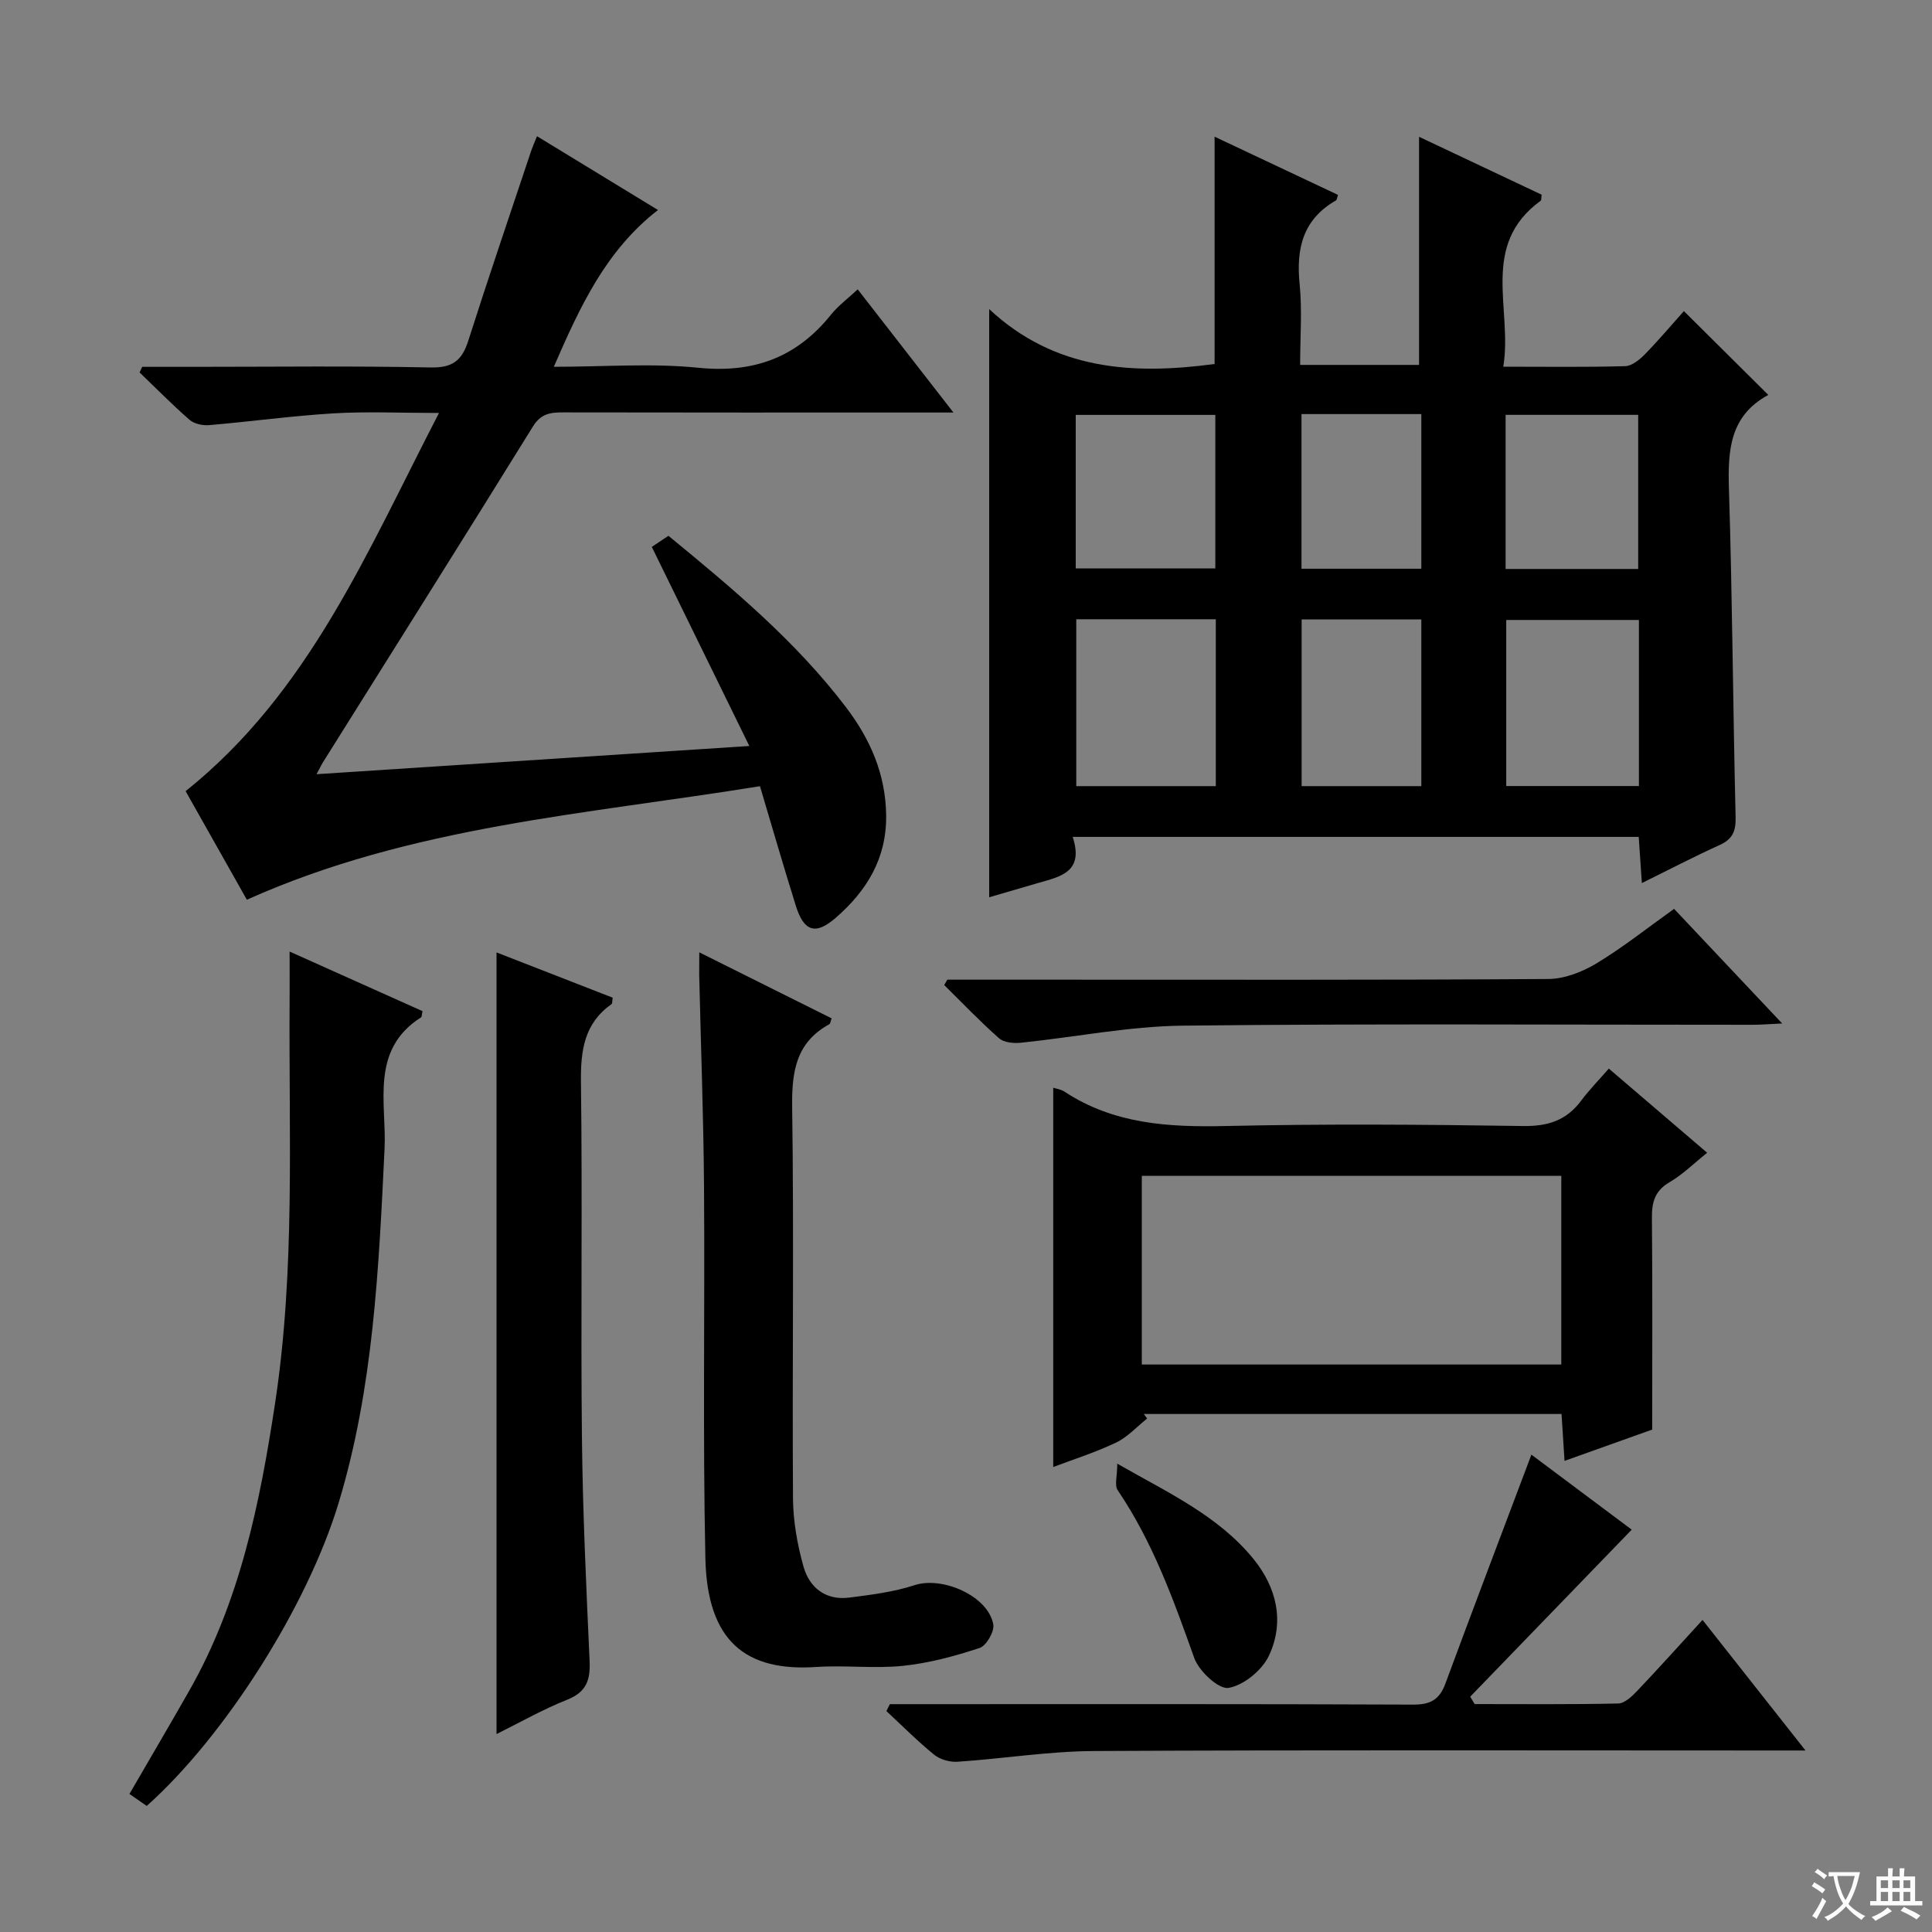 <svg enable-background="new 0 0 400 400" viewBox="0 0 400 400" xmlns="http://www.w3.org/2000/svg"><rect x="0" y="0" width="400" height="400" fill="#808080" stroke="none"/><path d="m377.9 391.2c-.2.3-.4.5-.6.8-.7-.6-1.4-1-2.2-1.5.2-.3.4-.5.5-.8.6.4 1.4.8 2.3 1.5zm-1.8 6.1c-.2-.2-.5-.4-.9-.6.4-.6.8-1.2 1.2-1.9s.7-1.3.9-1.9c.3.3.5.5.8.7-.7 1.3-1.4 2.6-2 3.7zm2.2-9c-.3.3-.5.5-.6.8-.6-.6-1.3-1.1-2-1.5.3-.3.5-.5.6-.7.6.5 1.3.9 2 1.4zm.3.2v-.9h2 4.5c-.3 1.3-.6 2.5-1 3.6s-.9 2.1-1.4 3c.4.5 1 1 1.6 1.4s1.2.8 1.9 1.1c-.3.2-.5.4-.8.8-.4-.3-1-.7-1.6-1.2s-1.2-1.1-1.6-1.6c-.5.6-1.1 1.1-1.7 1.6s-1.4.9-2.1 1.4c-.1-.3-.3-.5-.7-.8.6-.2 1.2-.5 1.9-1s1.4-1.1 2-1.8c-.5-.8-.9-1.6-1.2-2.5s-.6-2-.8-3.2c-.4.1-.7.1-1 .1zm2.5 2.7c.3 1 .7 1.7 1 2.2.3-.5.6-1.1 1-2s.6-1.9.9-3h-3.2-.4c.1.9.3 1.8.7 2.8z" fill="#fafbfa"/><path d="m396.5 388.5v1.5 3.6h1.5v.9c-.4 0-1 0-1.7 0h-7.9c-.5 0-.9 0-1.2 0v-.9h1.3v-3.5c0-.7 0-1.2 0-1.6h2.4c0-.8 0-1.4 0-1.7h1c0 .3-.1.8-.1 1.7h1.5c0-.8 0-1.4 0-1.7h1c0 .3-.1.9-.1 1.7zm-8.2 9.2c-.2-.3-.5-.5-.8-.8.8-.3 1.4-.6 1.9-.9s1-.7 1.4-1.1c.3.3.6.5.9.8-1.6 1-2.8 1.6-3.4 2zm2.6-6.8v-1.6h-1.5v1.6zm0 2.7v-1.9h-1.5v1.9zm2.4-2.7v-1.6h-1.5v1.6zm0 2.7v-1.9h-1.5v1.9zm.2 2 .7-.8c.4.2.9.5 1.6.8s1.3.7 1.8 1c-.3.3-.5.5-.8.8-.4-.3-1.5-1-3.3-1.8zm2-4.7v-1.6h-1.4v1.6zm0 2.7v-1.9h-1.4v1.9z" fill="#fafbfa"/><g fill="#010000"><path d="m222.09 173.27c2.39 7.33-2.59 8.22-7.11 9.53-3.49 1.01-6.98 2.04-10.18 2.97 0-40.22 0-80.36 0-121.77 13.58 12.68 29.78 13.63 46.67 11.36 0-15.45 0-30.98 0-47.06 8.61 4.06 17.08 8.06 25.55 12.05-.2.57-.22 1.03-.43 1.15-6.81 3.9-8.26 9.91-7.52 17.27.55 5.42.11 10.94.11 16.78h24.62c0-15.61 0-31.31 0-47.23 8.21 3.88 16.83 7.95 25.38 11.99-.1.64-.03 1.12-.21 1.26-12.67 9.22-5.77 22.4-7.73 34.35 8.97 0 17.11.12 25.24-.11 1.39-.04 2.97-1.33 4.06-2.44 2.89-2.96 5.57-6.14 8.09-8.96 6.27 6.23 11.8 11.71 17.45 17.33.07-.22.07.01-.03.06-7.95 4.33-8.34 11.49-8.09 19.48.71 22.62.83 45.27 1.38 67.9.07 2.95-.65 4.57-3.34 5.79-5.27 2.38-10.4 5.07-16.07 7.86-.24-3.57-.44-6.48-.65-9.56-38.98 0-77.57 0-117.19 0zm.74-45.06v34.55h28.89c0-11.61 0-22.98 0-34.55-9.71 0-19.14 0-28.89 0zm116.49.15c-9.43 0-18.47 0-27.47 0v34.38h27.47c0-11.49 0-22.73 0-34.38zm-116.6-10.68h28.9c0-10.85 0-21.36 0-31.78-9.9 0-19.41 0-28.9 0zm116.45.12c0-10.95 0-21.46 0-31.91-9.44 0-18.45 0-27.45 0v31.91zm-44.9 10.45c-8.39 0-16.47 0-24.78 0v34.51h24.78c0-11.62 0-23 0-34.51zm-24.81-42.52v32.02h24.81c0-10.65 0-21.18 0-32.02-8.35 0-16.39 0-24.81 0z"/><path d="m65.53 160.29c30.04-1.96 59.06-3.85 89.61-5.84-6.89-14.06-13.47-27.5-20.19-41.22.97-.65 2.17-1.45 3.44-2.3 13.33 10.93 26.35 21.82 36.73 35.45 5.04 6.62 8.26 13.89 8.35 22.48.09 8.94-4.06 15.62-10.45 21.17-4.17 3.63-6.58 2.84-8.25-2.49-2.52-8.04-4.85-16.14-7.43-24.77-35.88 5.84-72.2 8.23-106.23 23.51-4.34-7.69-8.55-15.16-12.68-22.48 25.57-20.45 37.58-49.57 52.46-78.3-8.02 0-14.94-.33-21.82.08-8.61.52-17.17 1.7-25.77 2.44-1.33.11-3.08-.26-4.04-1.09-3.59-3.12-6.93-6.53-10.36-9.82.18-.39.36-.77.54-1.16h10.74c16.33 0 32.67-.21 48.99.13 4.52.09 6.47-1.43 7.77-5.5 4.18-13.12 8.63-26.15 12.99-39.21.3-.91.7-1.79 1.25-3.17 8.46 5.16 16.62 10.14 25.05 15.28-10.78 8.37-16.11 19.91-21.57 32.46 10.46 0 20.28-.78 29.92.2 11.43 1.16 20.33-2.11 27.45-10.97 1.54-1.91 3.58-3.42 5.55-5.26 6.43 8.28 12.72 16.37 19.82 25.5-2.91 0-4.64 0-6.37 0-24.83 0-49.66.02-74.49-.03-2.62-.01-4.57.28-6.19 2.9-14.36 23.19-28.9 46.26-43.38 69.38-.34.52-.6 1.08-1.44 2.63z"/><path d="m333.09 221.24c7.24 6.2 13.55 11.6 20.36 17.43-2.72 2.17-5.05 4.49-7.8 6.1-3.05 1.79-3.67 4.13-3.64 7.4.14 14.29.06 28.58.06 43.81-5.1 1.82-11.39 4.06-18.15 6.48-.23-3.56-.42-6.48-.62-9.71-29.01 0-57.75 0-86.48 0 .23.31.45.63.68.94-2.13 1.7-4.05 3.85-6.45 4.99-4.33 2.06-8.94 3.51-12.99 5.05 0-26.18 0-52.37 0-78.52.48.16 1.54.28 2.34.81 10.23 6.73 21.58 7.38 33.43 7.11 20.47-.46 40.97-.31 61.45 0 5.13.08 8.97-1.11 12.04-5.19 1.67-2.25 3.66-4.28 5.77-6.7zm-9.84 22.21c-29.23 0-58.11 0-86.85 0v39.06h86.85c0-13.23 0-26.14 0-39.06z"/><path d="m144.78 197.17c9.74 4.86 18.58 9.27 27.4 13.67-.25.68-.27 1.1-.47 1.21-6.92 3.79-7.8 9.81-7.7 17.17.38 26.97 0 53.96.17 80.94.03 4.74.89 9.6 2.17 14.17 1.22 4.35 4.58 7.05 9.43 6.44 4.57-.58 9.24-1.16 13.58-2.58 5.76-1.89 15.24 2.24 16.29 8.13.26 1.48-1.44 4.42-2.84 4.88-5.14 1.69-10.47 3.13-15.83 3.69-5.93.62-12-.16-17.97.24-14.54.97-22.6-5.22-22.97-22.54-.55-25.64-.09-51.29-.28-76.94-.11-14.64-.66-29.27-1-43.91-.01-1.13.02-2.27.02-4.57z"/><path d="m59.96 197.01c9.59 4.3 18.58 8.33 27.52 12.34-.16.69-.13 1.17-.32 1.29-10.62 6.76-7.09 17.82-7.54 27.16-1.2 24.75-2.28 49.45-9.51 73.36-6.52 21.55-23.67 48.41-39.73 62.74-1.15-.8-2.34-1.62-3.58-2.48 4.18-7.21 8.29-14.2 12.31-21.25 10.56-18.51 14.7-38.94 17.85-59.69 4.19-27.63 2.81-55.44 3-83.2.02-3.14 0-6.28 0-10.27z"/><path d="m184.23 352.83h5.4c34.32 0 68.65-.06 102.97.09 3.56.02 5.43-1.04 6.65-4.34 5.8-15.7 11.76-31.35 17.81-47.41 6.81 5.09 14.06 10.51 20.77 15.53-11.25 11.63-22.34 23.1-33.44 34.58.31.51.61 1.02.92 1.53 9.91 0 19.82.1 29.72-.12 1.34-.03 2.86-1.48 3.94-2.62 4.46-4.69 8.78-9.51 13.52-14.68 7.02 8.9 13.76 17.44 21.32 27.03-3.03 0-4.93 0-6.82 0-46.82 0-93.64-.13-140.46.11-9.43.05-18.84 1.59-28.27 2.22-1.59.11-3.61-.45-4.83-1.44-3.47-2.81-6.63-6.01-9.91-9.05.24-.49.47-.96.71-1.43z"/><path d="m102.8 359.02c0-54.24 0-107.93 0-161.83 7.85 3.06 15.99 6.22 24.05 9.37-.12.75-.06 1.21-.24 1.33-5.66 4-6.41 9.59-6.33 16.13.32 24.49-.06 48.99.2 73.48.16 15.46.89 30.91 1.59 46.36.18 3.91-.61 6.43-4.6 8.03-5.06 2.01-9.83 4.73-14.67 7.13z"/><path d="m196.13 202.83h21.46c34.32 0 68.65.09 102.97-.14 3.35-.02 7.03-1.46 9.96-3.22 5.52-3.34 10.61-7.39 16.08-11.3 7.3 7.74 14.46 15.33 22.38 23.73-2.71.12-4.43.27-6.15.27-39.32.01-78.65-.26-117.96.18-11.19.13-22.36 2.4-33.55 3.54-1.48.15-3.48-.04-4.48-.93-3.95-3.48-7.59-7.31-11.35-11.01.22-.37.43-.75.64-1.12z"/><path d="m231.32 303.04c10.62 6.07 20.92 10.78 28.21 19.74 4.81 5.92 6.47 13.03 3.19 20.01-1.42 3.02-5.22 6.14-8.37 6.67-2.04.34-6.13-3.47-7.1-6.21-4.29-12.05-8.59-24.01-15.84-34.71-.7-1.01-.09-2.92-.09-5.5z"/></g></svg>